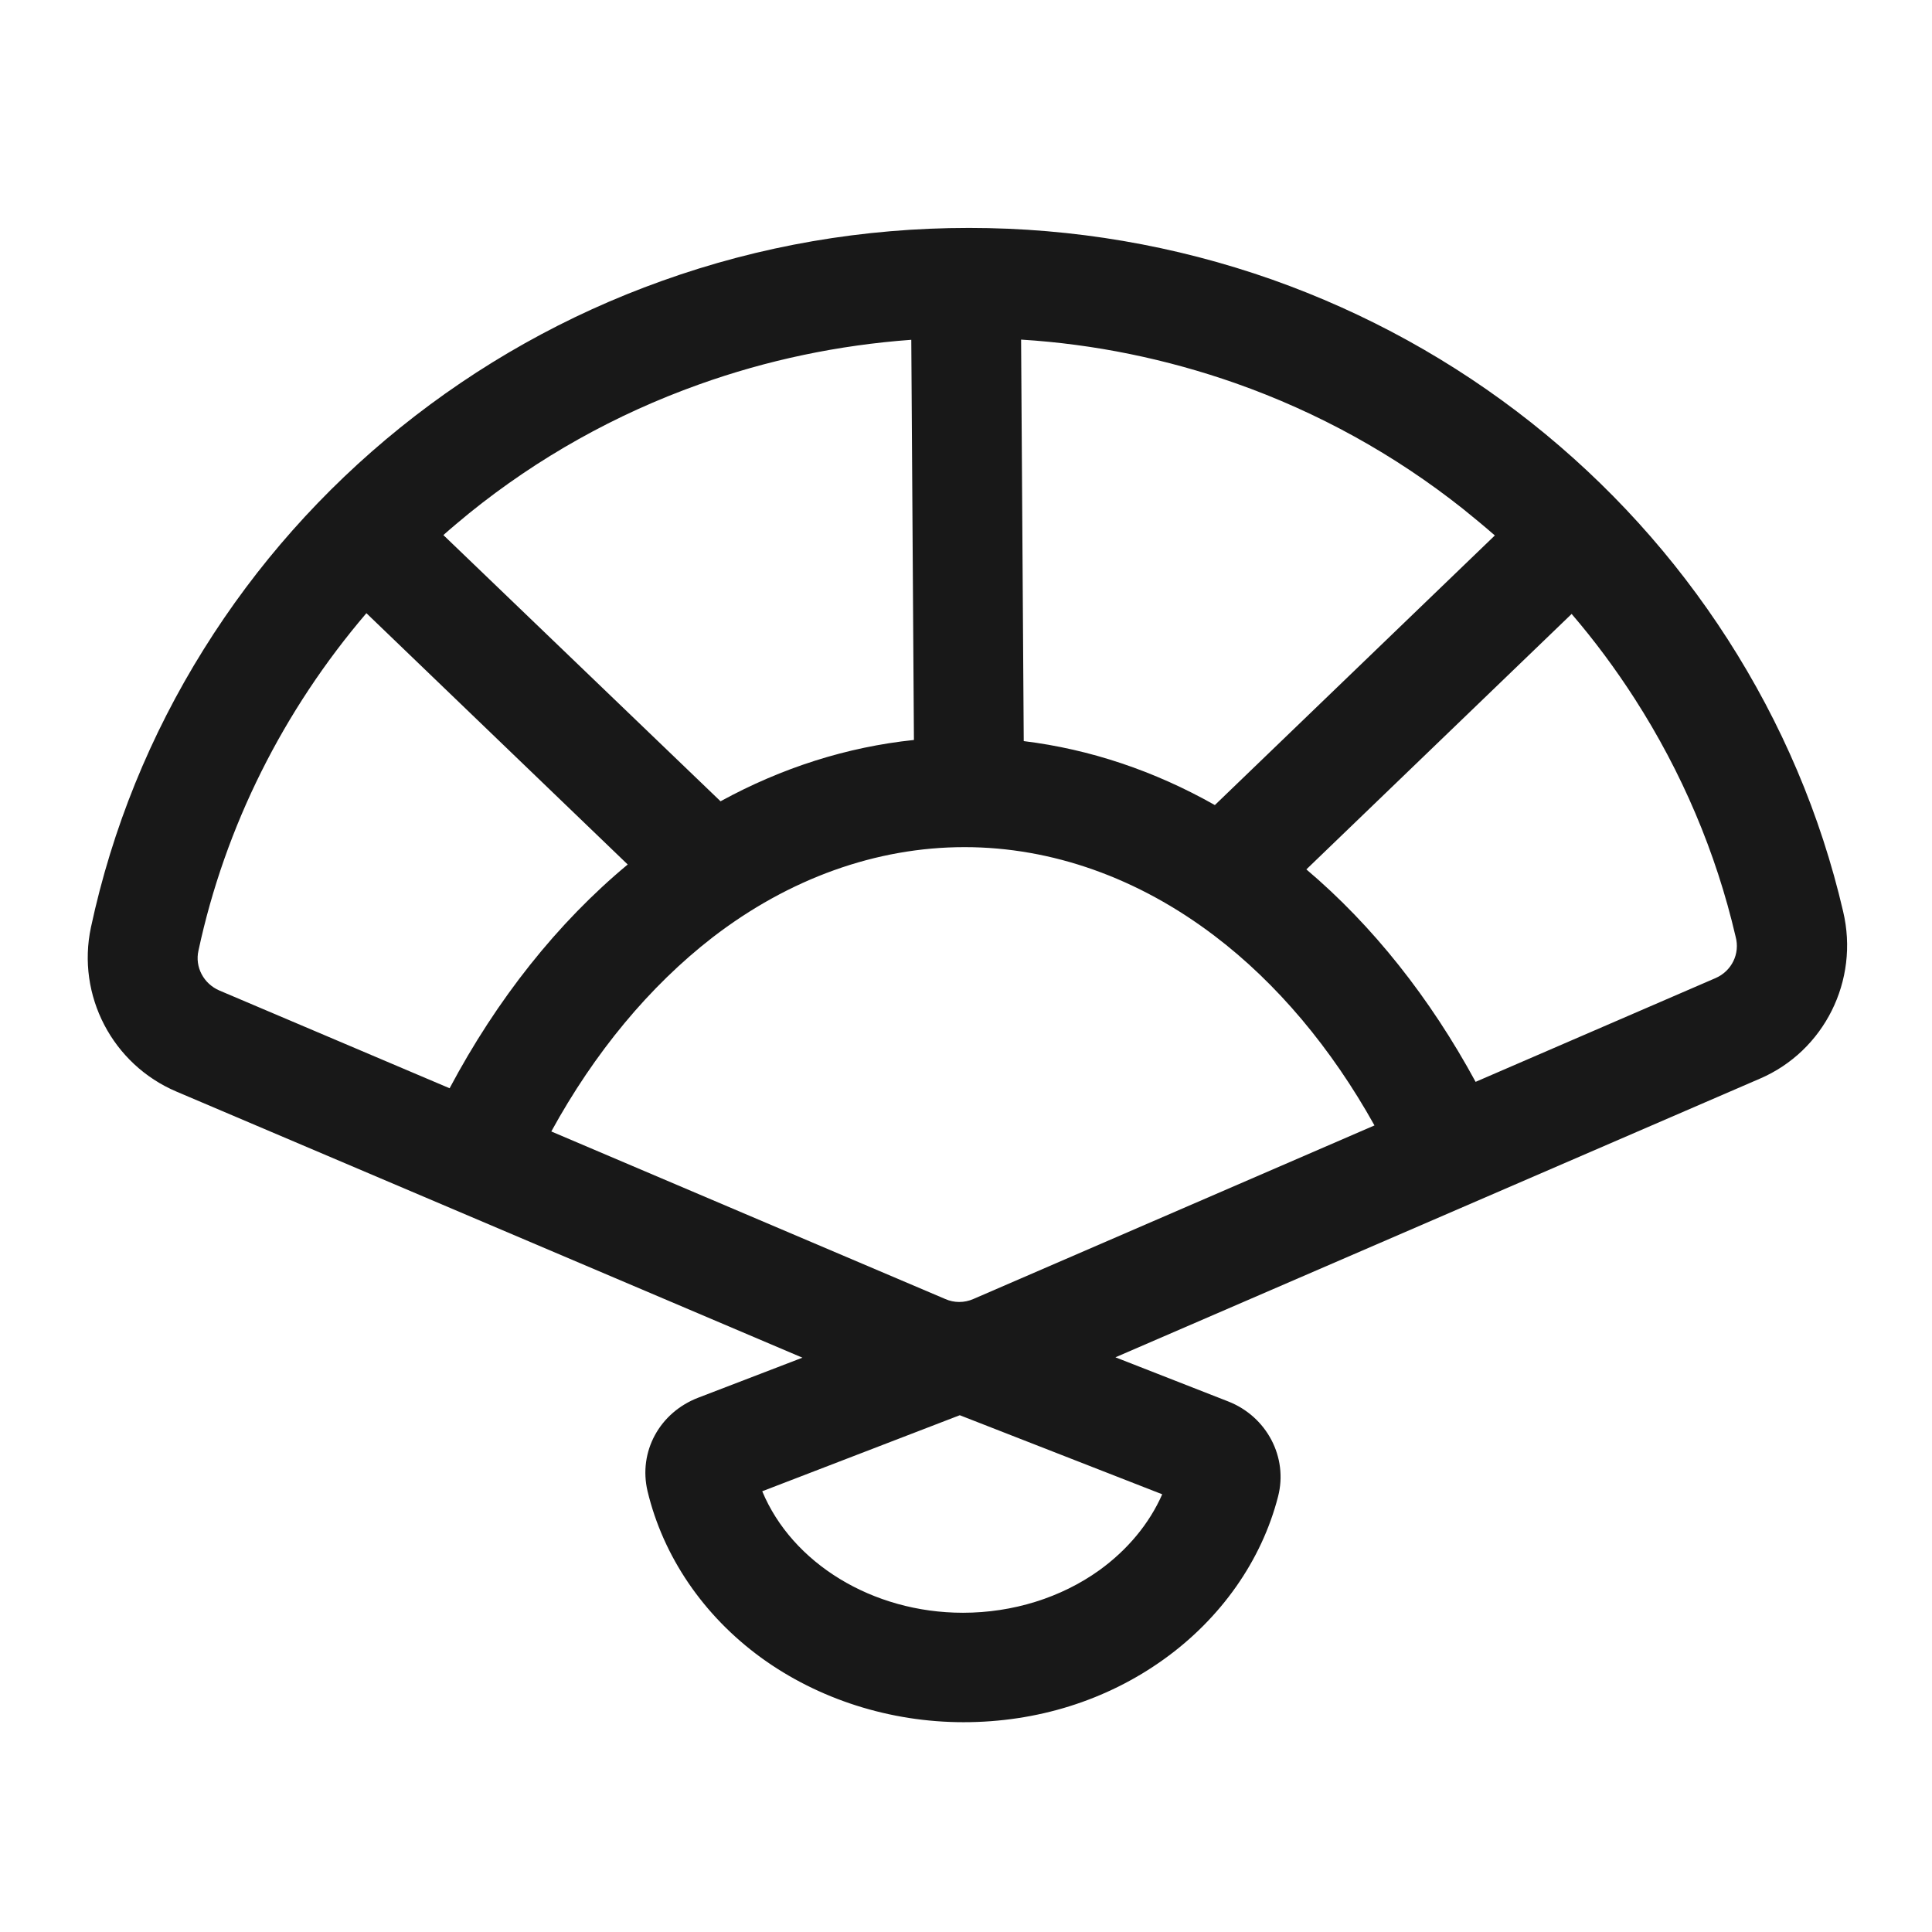 <?xml version="1.0" standalone="no"?><!DOCTYPE svg PUBLIC "-//W3C//DTD SVG 1.1//EN" "http://www.w3.org/Graphics/SVG/1.1/DTD/svg11.dtd"><svg t="1719123642483" class="icon" viewBox="0 0 1024 1024" version="1.1" xmlns="http://www.w3.org/2000/svg" p-id="8877" xmlns:xlink="http://www.w3.org/1999/xlink" width="200" height="200"><path d="M976.9 483.1c-11.9-51.2-32.6-99.8-61.2-144.3-28.1-43.7-63.1-82.3-104.1-114.8-41.3-32.7-87.6-58.2-137.3-75.8-51.4-18.1-105.5-27.4-160.7-27.4-55.9 0-110.7 9.4-162.8 28.1-50.4 18-97 44.2-138.6 77.7-41.3 33.3-76.3 72.8-104.2 117.5-28.5 45.6-48.6 95.2-59.8 147.4-7.7 36.1 11.4 72.7 45.4 87.1l331.7 141-55.2 21.2c-20.6 7.9-31.8 28.7-26.9 49.5 8.3 34.7 29.6 66 60.2 88.3 30.3 22 68.3 34.2 107.3 34.2 38.9 0 75.7-11.5 106.1-33.3 30.3-21.7 51.9-52.4 60.6-86.3 5.4-20.8-6-42.4-26.4-50.4l-59.8-23.4 341.6-147.7c34-14.6 52.8-52 44.1-88.6z m-322.1-280c43.7 15.4 84.3 37.8 120.6 66.6 5.7 4.6 11.4 9.3 16.9 14.1L643.9 426.7c-32-18.1-66.2-29.6-101.3-33.9L541.2 180c39 2.4 77.1 10.3 113.6 23.1zM248.7 272c36.5-29.5 77.5-52.4 121.7-68.2 36.3-13 74.1-20.9 112.6-23.7l1.4 212.1c-35.4 3.7-70 14.7-102.5 32.5L235 283.6c4.5-4 9.1-7.8 13.7-11.6zM116.3 525c-8.4-3.6-13.1-12.5-11.1-21.2 14.1-65.8 45-127.3 89-178.8l138.5 133.2c-37.2 30.9-69.3 71.4-94.4 118.6l-122-51.8z m466.3 307.3c-20.2 14.5-45.8 22.5-72.2 22.5-48.1 0-90.6-26.4-106.4-64.4l104.7-40.3L616 792c-6.8 15.5-18.4 29.5-33.4 40.3z m-66.7-143.8c-4.8 2.1-10.2 2.1-14.9 0l-208.8-88.8c22.9-41.8 52-76.9 85.4-102.8 40.6-31.3 86.9-47.9 133.6-47.9 46.3 0 92.1 16.3 132.5 47 33.1 25.1 62 59.6 84.8 100.5l-212.6 92z m393.4-170.1l-127.2 55c-24.1-44.4-54.5-82.8-89.7-112.6L833 325.4c12.2 14.2 23.3 29.2 33.4 44.9 25 38.9 43.1 81.4 53.5 126.1 2.5 9.1-2.1 18.3-10.6 22z m0 0" fill="#181818" p-id="8878"></path></svg>